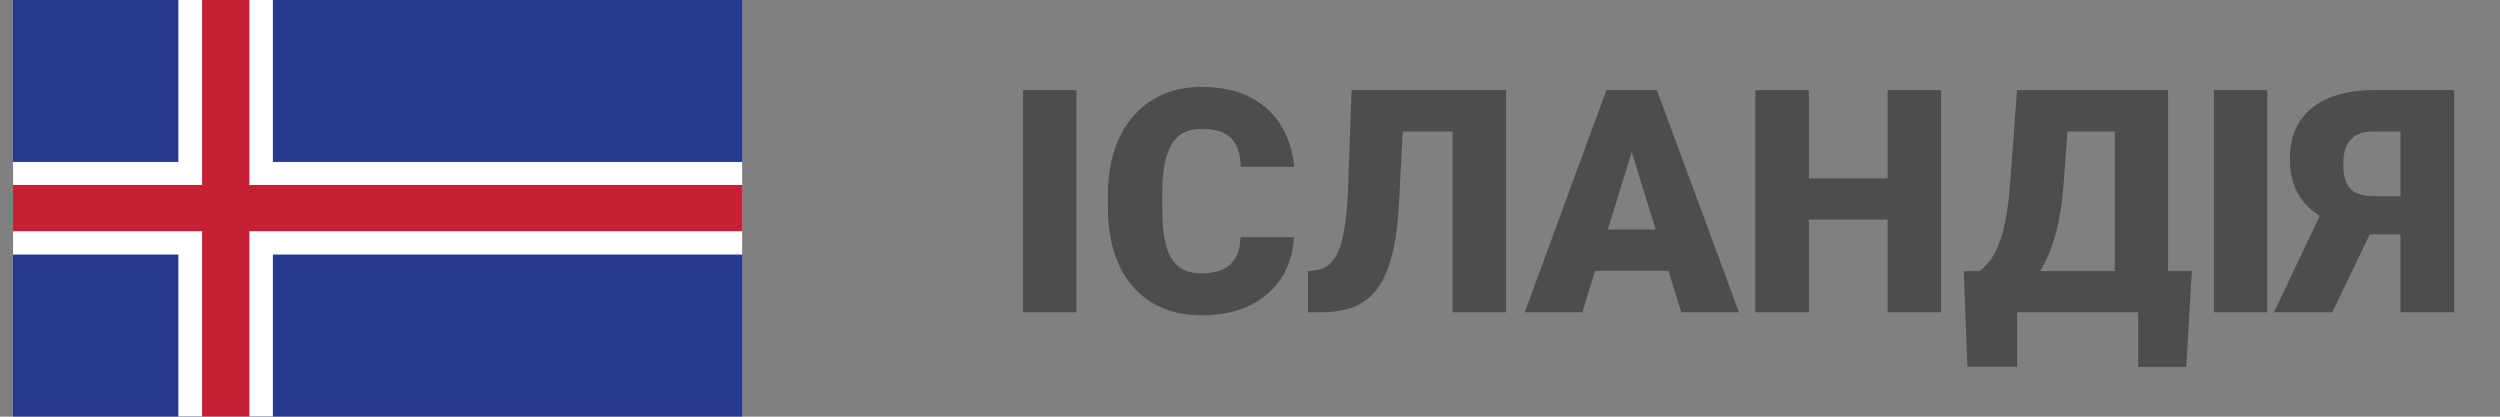 <svg width="96" height="16" viewBox="0 0 96 16" fill="none" xmlns="http://www.w3.org/2000/svg">
<rect x="0" y="0" width="96" height="16" fill="#808080" stroke="none"/>
<path fill-rule="evenodd" clip-rule="evenodd" d="M0.5 15.992H28.5V-0.008H0.5V15.992Z" fill="#273A8F"/>
<path fill-rule="evenodd" clip-rule="evenodd" d="M6.848 15.992H10.479V-0.008H6.848V15.992Z" fill="white"/>
<path fill-rule="evenodd" clip-rule="evenodd" d="M0.5 9.775H28.5V6.219H0.5V9.775Z" fill="white"/>
<path fill-rule="evenodd" clip-rule="evenodd" d="M7.761 15.992H9.575V-0.008H7.761V15.992Z" fill="#C52034"/>
<path fill-rule="evenodd" clip-rule="evenodd" d="M0.5 8.881H28.5V7.103H0.5V8.881Z" fill="#C52034"/>
<path d="M41.336 3.461V11.992H39.285V3.461H41.336ZM47.635 9.104H49.685C49.658 9.697 49.498 10.221 49.205 10.674C48.912 11.127 48.506 11.48 47.986 11.734C47.471 11.984 46.861 12.109 46.158 12.109C45.588 12.109 45.078 12.014 44.629 11.822C44.184 11.631 43.805 11.355 43.492 10.996C43.184 10.637 42.947 10.201 42.783 9.689C42.623 9.178 42.543 8.602 42.543 7.961V7.498C42.543 6.857 42.627 6.281 42.795 5.77C42.967 5.254 43.209 4.816 43.522 4.457C43.838 4.094 44.217 3.816 44.658 3.625C45.1 3.434 45.59 3.338 46.129 3.338C46.871 3.338 47.498 3.471 48.01 3.736C48.522 4.002 48.918 4.367 49.199 4.832C49.48 5.293 49.647 5.818 49.697 6.408H47.647C47.639 6.088 47.584 5.82 47.482 5.605C47.381 5.387 47.221 5.223 47.002 5.113C46.783 5.004 46.492 4.949 46.129 4.949C45.875 4.949 45.654 4.996 45.467 5.09C45.279 5.184 45.123 5.332 44.998 5.535C44.873 5.738 44.779 6.002 44.717 6.326C44.658 6.646 44.629 7.033 44.629 7.486V7.961C44.629 8.414 44.656 8.801 44.711 9.121C44.766 9.441 44.853 9.703 44.975 9.906C45.096 10.109 45.252 10.26 45.443 10.357C45.639 10.451 45.877 10.498 46.158 10.498C46.471 10.498 46.734 10.449 46.949 10.352C47.164 10.25 47.33 10.098 47.447 9.895C47.565 9.688 47.627 9.424 47.635 9.104ZM56.447 3.461V5.049H52.041V3.461H56.447ZM57.836 3.461V11.992H55.779V3.461H57.836ZM51.9 3.461H53.945L53.723 7.797C53.688 8.453 53.621 9.02 53.523 9.496C53.426 9.969 53.295 10.367 53.131 10.691C52.967 11.012 52.77 11.268 52.539 11.459C52.309 11.65 52.041 11.787 51.736 11.869C51.435 11.951 51.098 11.992 50.723 11.992H50.225V10.41L50.447 10.387C50.627 10.367 50.785 10.318 50.922 10.24C51.059 10.158 51.176 10.037 51.273 9.877C51.375 9.717 51.459 9.512 51.525 9.262C51.592 9.012 51.645 8.709 51.684 8.354C51.727 7.994 51.756 7.574 51.772 7.094L51.9 3.461ZM62.84 5.254L60.76 11.992H58.551L61.685 3.461H63.086L62.84 5.254ZM64.562 11.992L62.477 5.254L62.207 3.461H63.625L66.777 11.992H64.562ZM64.481 8.811V10.398H60.103V8.811H64.481ZM73.152 6.848V8.43H68.775V6.848H73.152ZM69.461 3.461V11.992H67.404V3.461H69.461ZM74.535 3.461V11.992H72.484V3.461H74.535ZM82.768 10.41V11.992H76.773V10.41H82.768ZM77.453 10.41V14.084H75.549L75.408 10.41H77.453ZM84.168 10.41L83.951 14.09H82.106V10.41H84.168ZM81.871 3.461V5.049H77.588V3.461H81.871ZM83.254 3.461V11.992H81.209V3.461H83.254ZM77.453 3.461H79.504L79.252 6.959C79.209 7.557 79.141 8.076 79.047 8.518C78.953 8.959 78.842 9.34 78.713 9.66C78.584 9.98 78.443 10.256 78.291 10.486C78.139 10.717 77.978 10.918 77.811 11.09C77.647 11.262 77.482 11.418 77.318 11.559C77.154 11.699 76.996 11.844 76.844 11.992H75.596V10.41H76.006C76.127 10.324 76.248 10.209 76.369 10.065C76.494 9.916 76.611 9.715 76.721 9.461C76.83 9.207 76.926 8.877 77.008 8.471C77.09 8.064 77.152 7.561 77.195 6.959L77.453 3.461ZM87.062 3.461V11.992H85.012V3.461H87.062ZM92.951 8.998H90.672L90.062 8.746C89.367 8.527 88.838 8.203 88.475 7.773C88.111 7.34 87.93 6.787 87.93 6.115C87.93 5.529 88.061 5.041 88.322 4.65C88.584 4.256 88.955 3.959 89.436 3.76C89.916 3.561 90.486 3.461 91.147 3.461H94.24V11.992H92.178V5.049H91.147C90.736 5.049 90.439 5.156 90.256 5.371C90.072 5.582 89.981 5.891 89.981 6.297C89.981 6.609 90.023 6.855 90.109 7.035C90.199 7.215 90.33 7.344 90.502 7.422C90.674 7.496 90.889 7.533 91.147 7.533H92.939L92.951 8.998ZM91.369 8.23L89.559 11.992H87.32L89.107 8.23H91.369Z" fill="#4D4D4D"/>
</svg>
